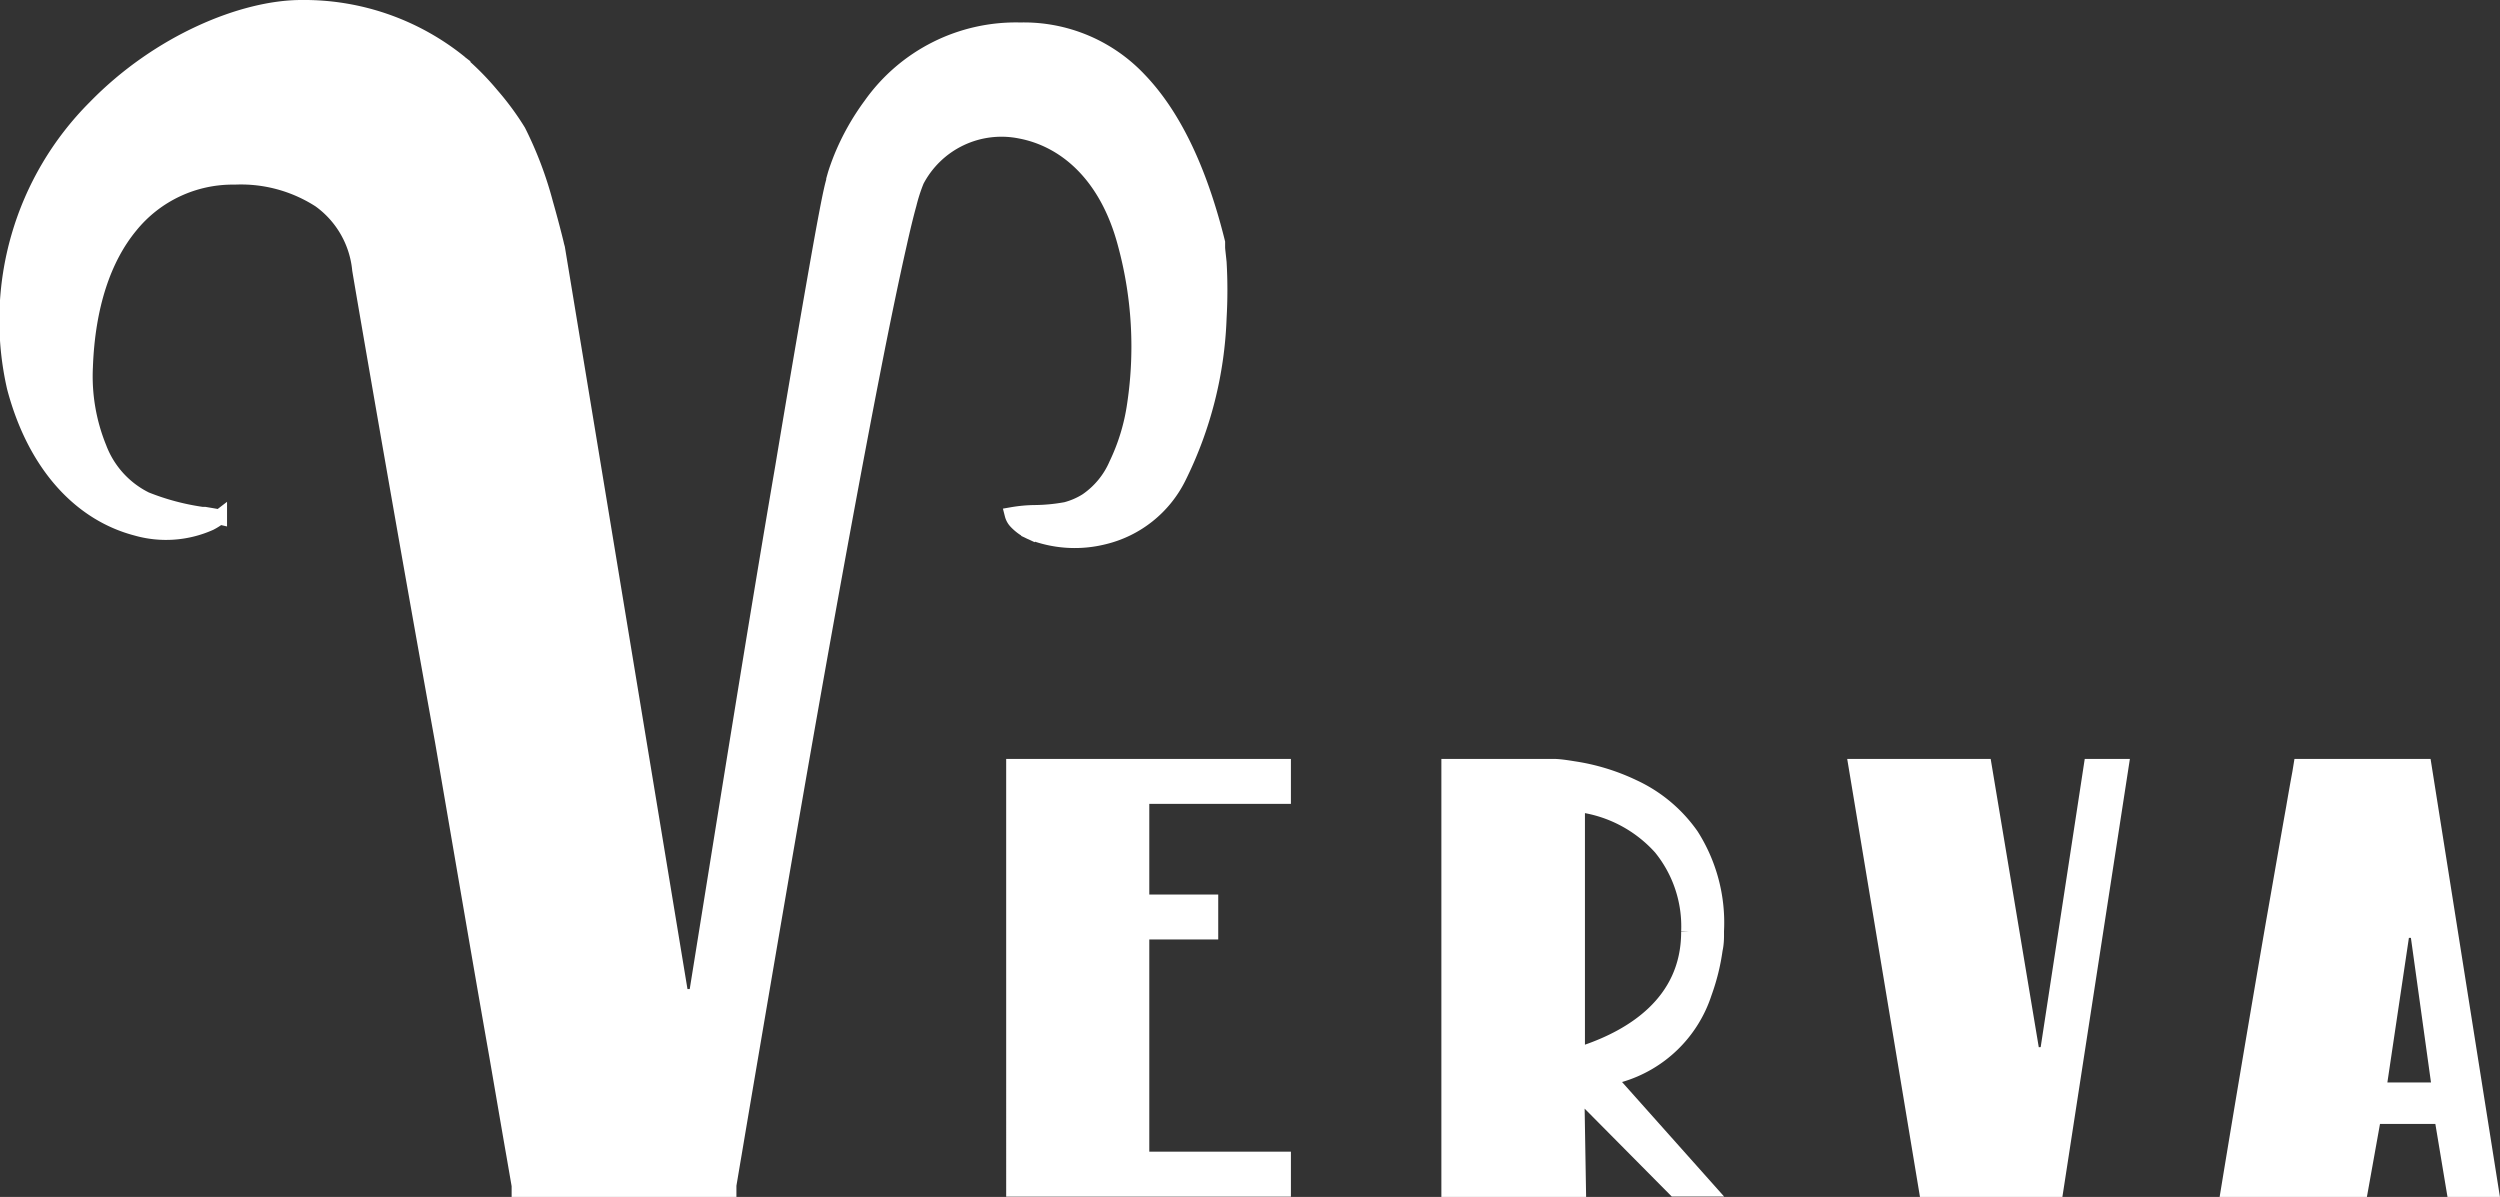 <svg xmlns="http://www.w3.org/2000/svg" viewBox="0 0 166.82 79.87"><rect x="0" y="0" width="166.82" height="79.87" fill="#333333" stroke="none"/><defs><style>.cls-1{fill:#fff;stroke:#fff;}</style></defs><g id="Calque_2" data-name="Calque 2"><g id="Calque_1-2" data-name="Calque 1"><path class="cls-1" d="M106.12,73.65l-.88-.9,0,1.26.09,5.36H96.68V51.14h6.62l.37,0c.31,0,.76.06,1.31.15a14.05,14.05,0,0,1,4,1.22,9.68,9.68,0,0,1,3.88,3.24,10.83,10.83,0,0,1,1.68,6.37h0v.08c0,.05,0,.14,0,.24s0,.53-.09.92a14.12,14.12,0,0,1-.72,2.9,8.4,8.4,0,0,1-5.63,5.46l-.77.22.53.59,6.07,6.81h-2.17Zm-.25-19.88-.61-.14V70.42l.67-.24c2.86-1,6.75-3.2,6.75-8a8.33,8.33,0,0,0-1.86-5.62A8.86,8.86,0,0,0,105.87,53.77ZM76.19,76.85v.5h9.45v2h-18V51.14h18v2H76.19v7.05h4.6v2h-4.6V76.85Zm60.41-6.48,2.94-19.23h2l-4.35,28.23h-8.65l-4.69-28.23h8.56l3.21,19.24Zm29.63,9h-2.49L163,74.92l-.07-.42H158.4l-.08.41-.8,4.46H148.7c.82-5,2-12,3-17.8.53-3,1-5.74,1.35-7.69.17-1,.31-1.77.41-2.31l.07-.43h8.23ZM48.64,79.08l0,.29h-14l0-.26-.33-1.91c-.29-1.65-.69-4-1.18-6.84-1-5.67-2.29-13.24-3.6-20.87C26.77,34.22,24.13,18.8,24,18a6.47,6.47,0,0,0-2.66-4.64,9.7,9.7,0,0,0-5.69-1.54,8.77,8.77,0,0,0-6.95,3.26c-1.77,2.15-2.85,5.31-3,9.4a12.68,12.68,0,0,0,.92,5.41,6.31,6.31,0,0,0,3.11,3.43,16.34,16.34,0,0,0,3.74,1l.18,0c.41.07.74.12,1,.18a4.18,4.18,0,0,1-.63.4,7.2,7.2,0,0,1-4.92.35h0c-3.81-1-6.8-4.32-8.14-9.4A20.1,20.1,0,0,1,6.36,7.15C10.61,2.79,16.24.5,20.11.5a16.54,16.54,0,0,1,10.6,3.69L31,3.8l-.31.39A17.93,17.93,0,0,1,32.8,6.33a18.23,18.23,0,0,1,1.79,2.43,24.74,24.74,0,0,1,1.82,4.81c.24.84.44,1.6.58,2.15.07.28.13.51.16.66l.05.18v0h0l8.25,49.94h1c1.93-12,4-25,5.77-35.3.86-5.16,1.63-9.64,2.22-13s1-5.55,1.19-6.13h0v0h0v0a.45.45,0,0,1,0-.08l.09-.32c.08-.27.22-.67.41-1.15A16.27,16.27,0,0,1,58.11,7,11.86,11.86,0,0,1,68.08,2,10.57,10.57,0,0,1,76,5.3c2.21,2.29,4,5.84,5.25,10.88h0v.07c0,.06,0,.15,0,.27s.06.59.1,1a32.34,32.34,0,0,1,0,3.67,25.94,25.94,0,0,1-2.69,10.64,7.53,7.53,0,0,1-5,4,8,8,0,0,1-4.86-.31l-.21.45.21-.45a3.14,3.14,0,0,1-1-.71,1.06,1.06,0,0,1-.26-.47h0a9.5,9.5,0,0,1,1.56-.14A12.08,12.08,0,0,0,71.13,34a4.94,4.94,0,0,0,1.37-.59h0a5.61,5.61,0,0,0,2-2.43,13.69,13.69,0,0,0,1.21-4,26.12,26.12,0,0,0-.62-10.68c-1.24-4.72-4.1-7-7-7.55a6.38,6.38,0,0,0-6.92,3.3,11.36,11.36,0,0,0-.51,1.58c-.2.72-.42,1.63-.66,2.71-.49,2.16-1.08,5-1.72,8.27-1.28,6.54-2.8,14.85-4.24,23S51.22,63.89,50.2,69.87c-.51,3-.93,5.47-1.22,7.2C48.83,77.94,48.72,78.62,48.64,79.08Zm112.67-17h-1l-1.5,10.08-.08.57h4.06l-.08-.57Z"/></g></g></svg>